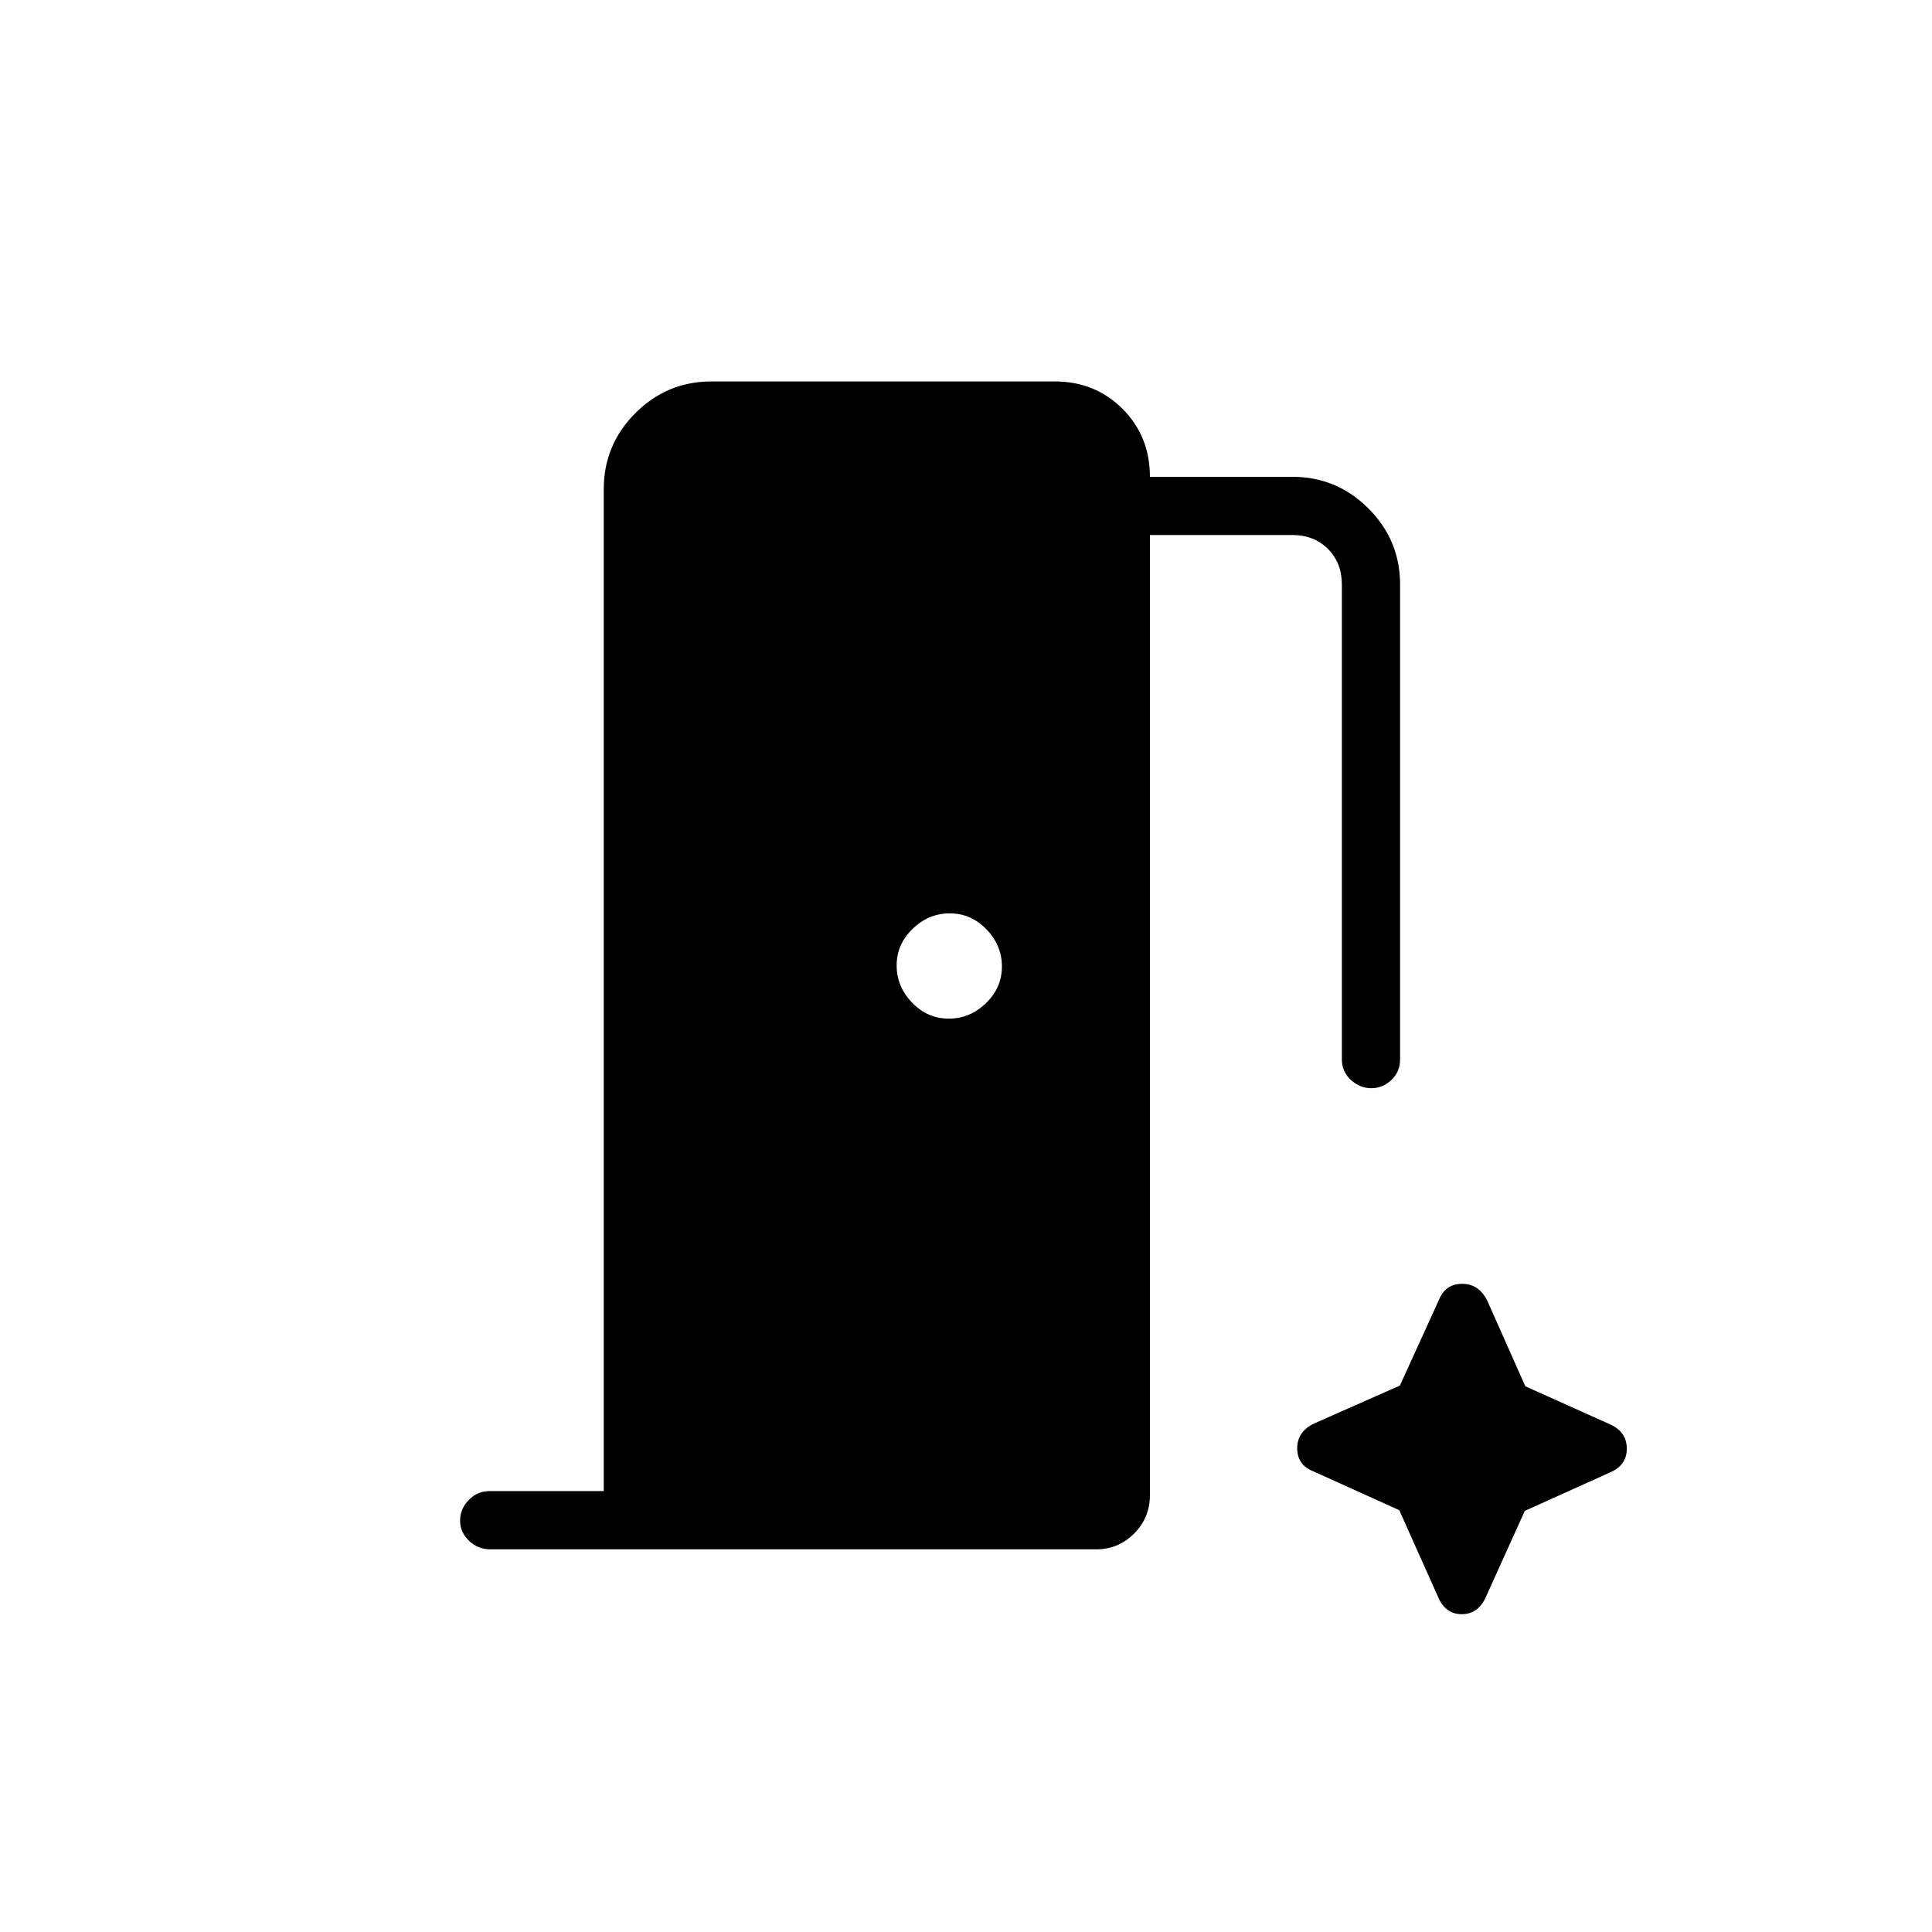 <svg xmlns="http://www.w3.org/2000/svg" height="20" viewBox="0 96 960 960" width="20"><path d="M300 836.923V339.077q0-22.085 15.727-37.812 15.726-15.727 37.811-15.727h170.539q20.106 0 33.707 13.623 13.601 13.623 13.601 33.762h70.769q22.085 0 37.812 15.727 15.727 15.727 15.727 37.811v236q0 6.069-4.324 10.169-4.324 4.101-9.955 4.101-5.63 0-10.138-4.101-4.507-4.1-4.507-10.169v-236q0-10.769-6.923-17.692t-17.692-6.923h-70.769v477.039q0 11.3-7.852 19.131-7.853 7.83-18.699 7.83H243.558q-6.058 0-10.501-4.239-4.442-4.24-4.442-10.039 0-5.799 4.292-10.222 4.293-4.423 10.362-4.423H300Zm171.429-234.769q10.532 0 18.475-7.679 7.942-7.679 7.942-18.212 0-10.532-7.679-18.475-7.679-7.942-18.212-7.942-10.532 0-18.475 7.679-7.942 7.679-7.942 18.212 0 10.532 7.679 18.475 7.68 7.942 18.212 7.942ZM695.28 846.388l19.202 42.905q3.611 8.784 11.837 8.784 8.226 0 12.04-8.626l19.299-42.693 42.435-19.153q8.254-3.544 8.254-11.77 0-8.226-8.114-11.989l-42.313-19.014-18.904-42.555q-4.186-8.354-12.505-8.354-8.318 0-11.562 8.095l-19.346 42.461-42.611 18.844q-8.415 4.001-8.415 12.32 0 8.319 8.095 11.495l42.608 19.25Z"/></svg>